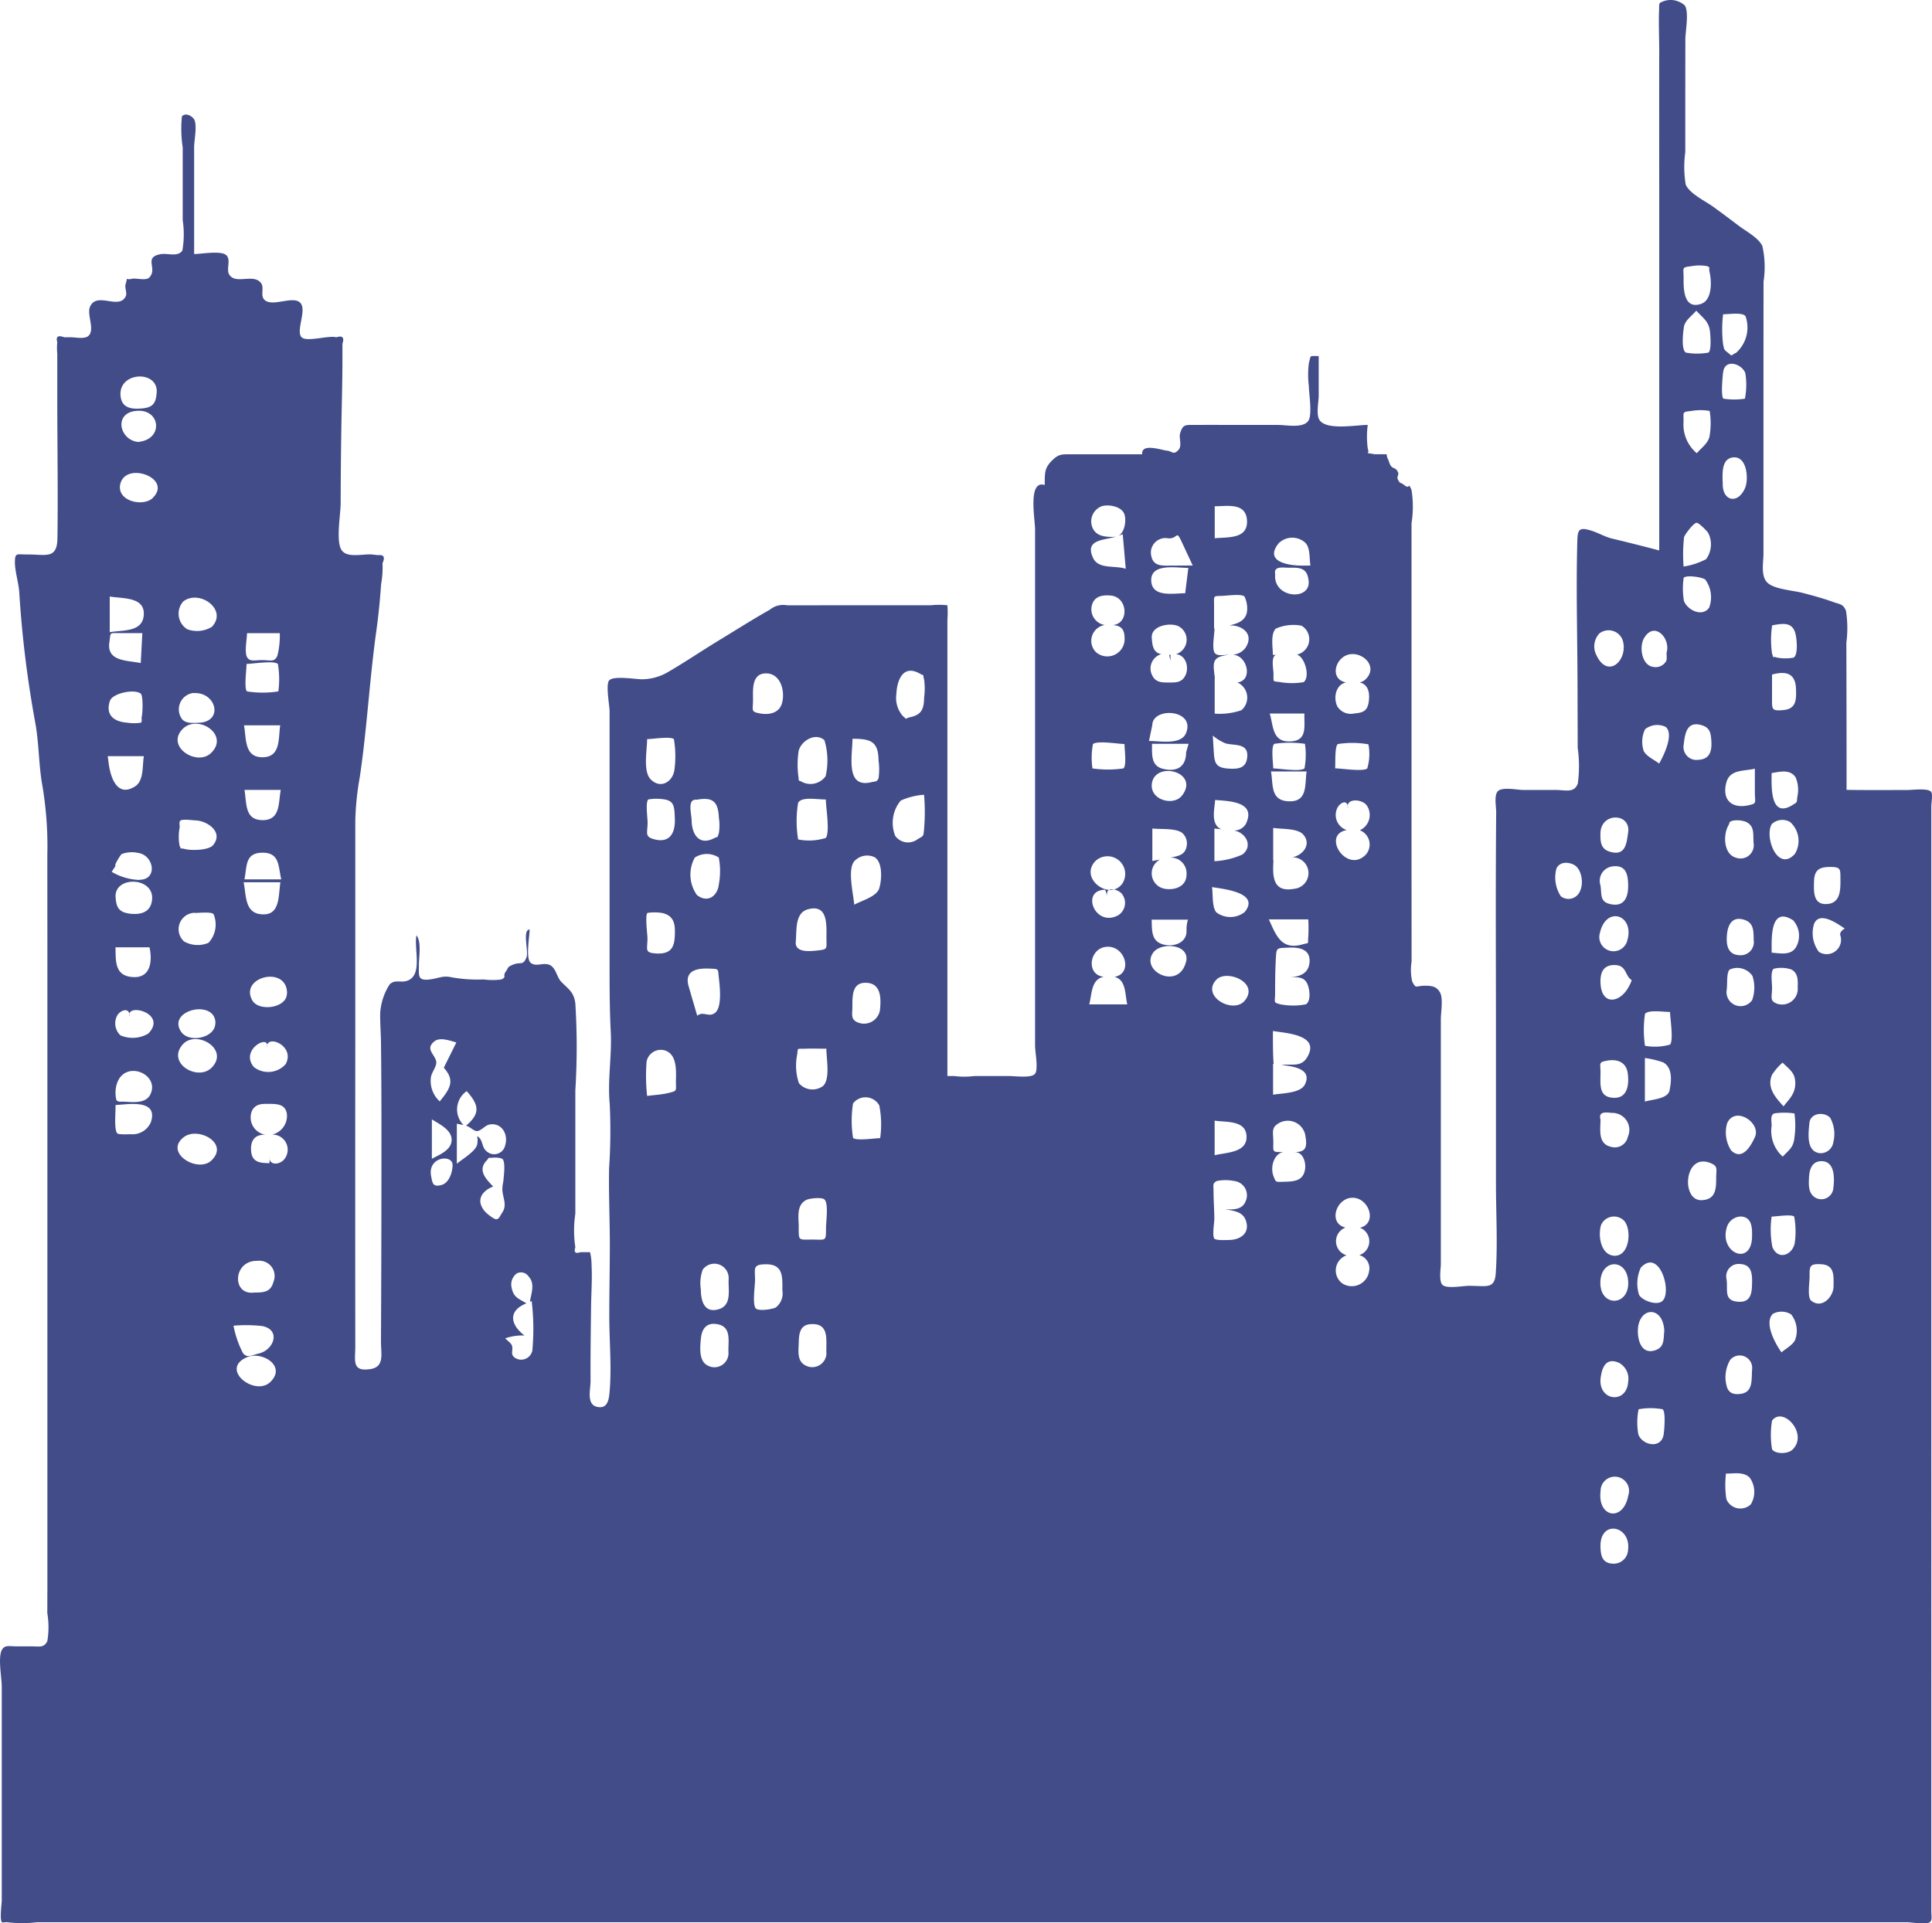 <svg viewBox="0 0 148.188 147.555" xmlns="http://www.w3.org/2000/svg"><g fill="#414c89"><path d="M141.635 60.599q0-5.652-.016-11.3a8.524 8.524 0 00-.027-2.433c-.216-.541-.483-.5-.969-.675-.769-.282-1.553-.491-2.344-.7-.692-.183-2.114-.276-2.664-.742-.594-.5-.357-1.548-.354-2.244v-9.192q0-5.849.005-11.7a7.394 7.394 0 00-.089-2.734c-.311-.656-1.249-1.127-1.817-1.561q-.96-.732-1.935-1.442c-.634-.459-1.818-1.007-2.128-1.713a8.307 8.307 0 01-.033-2.484V8.971q0-2.979.006-5.957c0-.587.3-2.113-.049-2.6a1.62 1.62 0 00-1.568-.34c-.461.174-.376.128-.4.722-.042 1.035.015 2.089.013 3.126-.007 3.868 0 7.736 0 11.6V42.23c-1.229-.32-2.358-.61-3.581-.9-.574-.135-1.055-.436-1.609-.612-1-.318-1.07-.064-1.094.856-.1 3.628.009 7.273.017 10.9l.014 4.906a10 10 0 01.01 2.725c-.27.768-.954.5-1.735.5h-2.5c-.387 0-1.607-.257-1.916.115-.285.344-.107 1.153-.112 1.618-.053 5.853-.016 11.709-.017 17.562v10.893c0 2.283.139 4.623-.017 6.9-.084 1.23-.693.957-2.066.958-.441 0-1.641.234-2-.054-.32-.26-.144-1.287-.145-1.629V78.202c0-.536.2-1.621-.075-2.082s-.648-.492-1.167-.493c-.689 0-.644.274-.951-.315a3.938 3.938 0 01-.051-1.525q-.008-12.1-.005-24.2v-9.435a8.139 8.139 0 000-2.561c-.3-.7-.067.027-.555-.376-.274-.226-.341-.06-.517-.5-.047-.116.1-.316.054-.435-.192-.479-.386-.246-.6-.59-.074-.116-.177-.5-.244-.574l-.052-.267h-.944c-.882-.193-.3.146-.5-.448a6.849 6.849 0 010-1.8c-.879 0-3.1.429-3.679-.347-.308-.411-.082-1.417-.082-1.906v-3.03c-.781 0-.568-.084-.751.51a7.054 7.054 0 00-.006 1.775c0 .549.28 2.185-.029 2.666-.39.607-1.661.337-2.292.334h-3.164c-1.055 0-2.109-.01-3.164 0-.819 0-1.015-.078-1.228.661-.1.351.183.949-.138 1.274-.4.4-.437.078-.868.038-.409-.038-1.986-.614-1.9.278H82.25c-.774 0-1.012-.035-1.485.409-.653.615-.631.973-.631 1.949-1.317-.418-.743 2.626-.742 3.392v39.629c0 .471.263 1.8 0 2.145-.275.356-1.463.177-2.067.177h-2.581a6.115 6.115 0 01-1.555 0h-.522v-35a7.345 7.345 0 000-1.117 5.789 5.789 0 00-1.277 0h-8.266c-.918 0-1.837.007-2.756 0a1.618 1.618 0 00-1.326.344c-1.306.733-2.6 1.561-3.9 2.349s-2.568 1.652-3.884 2.417a3.981 3.981 0 01-1.963.566c-.453.022-2.218-.306-2.572.09-.275.308.033 1.964.033 2.341v19.448c0 1.717 0 3.427.089 5.141.1 1.831-.253 3.716-.08 5.533a42.6 42.6 0 01-.046 4.961c-.038 1.935.054 3.869.057 5.8 0 1.852-.043 3.7-.042 5.557 0 1.92.193 3.935.019 5.845-.052.564-.158 1.255-.915 1.115-.885-.164-.539-1.308-.542-1.983-.009-1.922.015-3.844.041-5.766.014-1.031.093-2.094.036-3.125a4.054 4.054 0 00-.117-1h-.736q-.579.2-.391-.375a8.636 8.636 0 010-2.574V83.66a53.8 53.8 0 000-6.682c-.112-.867-.511-1.076-1.071-1.645-.346-.352-.385-.955-.791-1.24-.492-.346-1.174.157-1.587-.249-.36-.353-.057-2.069-.057-2.531-.58.02-.062 1.694-.24 2.132-.279.689-.429.309-1.055.573-.447.189-.3.2-.547.543s.116.374-.327.584a5.014 5.014 0 01-1.349 0 11.382 11.382 0 01-2.474-.166c-.691-.153-.976.084-1.676.167-.954.113-.821-.29-.826-1.128 0-.577.213-1.769-.187-2.256-.2 1.075.518 3.1-.741 3.493-.483.153-.883-.121-1.3.252a4.525 4.525 0 00-.739 2.243c-.012.746.052 1.506.061 2.253.045 3.893.036 7.787.032 11.681q-.005 5.615-.033 11.229c-.006.948.3 1.961-.822 2.128-1.428.212-1.148-.642-1.149-1.719q-.01-11.572 0-23.144V62.967a21.83 21.83 0 01.349-3.368c.547-3.685.742-7.425 1.256-11.125.17-1.221.293-2.433.376-3.662a7 7 0 00.106-1.6q.323-.7-.344-.619l-.479-.054c-.69-.054-1.938.312-2.338-.373-.42-.72-.044-2.747-.046-3.589q.004-3.311.067-6.621c.021-1.069.047-2.138.06-3.207q.009-.705.007-1.411v-.964q.246-.73-.472-.494c-.548-.177-2.257.384-2.654 0-.482-.468.424-2.091-.106-2.647-.55-.577-2.106.337-2.733-.215-.37-.326 0-.934-.278-1.3-.585-.766-1.938.146-2.44-.654-.259-.413.177-1.173-.254-1.509s-1.908-.065-2.438-.065v-8.223c0-.484.277-1.779-.037-2.165-.164-.2-.6-.489-.9-.175a9.7 9.7 0 00.062 2.4v5.568a7.337 7.337 0 01-.027 2.328c-.343.513-1.135.188-1.634.272-1.4.236-.23 1.087-.9 1.794-.262.275-1.027.022-1.33.1-.578.142-.28-.256-.489.406-.088.279.136.686.007.944-.524 1.052-2.181-.369-2.724.764-.283.591.334 1.657-.067 2.195-.273.366-1.009.179-1.415.178h-.509q-.718-.265-.534.369a4.575 4.575 0 000 .889V30.4c0 3.628.062 7.261.013 10.888-.022 1.65-.9 1.239-2.326 1.251-.793.007-.918-.149-.936.536-.02.715.291 1.635.334 2.381A83.881 83.881 0 002.71 55.473c.292 1.62.252 3.263.557 4.9a27.981 27.981 0 01.363 5.222q.005 5.554.005 11.111v44.646c0 .806-.006 1.611-.006 2.417a6.376 6.376 0 010 2.144c-.256.523-.607.4-1.151.4-.391 0-.781-.007-1.171 0-.587 0-.956-.139-1.172.287-.3.6 0 2.12 0 2.8v16.389c0 .246-.171 1.511.011 1.686.055.053.314-.02.387 0a9.873 9.873 0 002.338 0H146.24c.339 0 1.487.2 1.777 0 .208-.143.118-.506.118-.842V61.859c0-.225.121-.9 0-1.089-.205-.328-1.405-.159-1.857-.159-1.543 0-3.096.016-4.643-.012zM8.417 45.766c.981.17 2.654.014 2.613 1.353-.043 1.4-1.585 1.206-2.613 1.384zm-.026 3.5c.114-.774-.035-.694.769-.694h1.757l-.121 2.3c-1.039-.219-2.636-.106-2.405-1.606zm.045 4.5c.195-.573 1.843-.933 2.354-.554.2.151.157 1.455.084 1.77-.044.19.052.363-.066.463a3.312 3.312 0 01-1.054 0c-1.001-.071-1.695-.579-1.319-1.684zm-.1 4.814l-.072-.564h2.771c-.127.712.013 1.87-.662 2.309-1.427.919-1.906-.773-2.038-1.75zm3.243 27.5a1.53 1.53 0 01-1.567.937c-.146.007-.92.046-1.017-.064-.27-.305-.108-1.738-.135-2.174.932-.042 3.289-.491 2.72 1.295zm-.111-13.4c.255 1.172.042 2.521-1.532 2.252-1.153-.2-1.054-1.3-1.075-2.252zm-2.6-3.81c-.156-1.762 3.234-1.612 2.758.383-.194.813-.957.93-1.685.842-.783-.105-1.025-.444-1.07-1.234zm.038 14.5c.464-2.215 3.451-1.006 2.612.624-.348.676-1.315.567-1.971.53-.3-.017-.478.051-.619-.126a2.378 2.378 0 01-.019-1.04zm2.486-4.083a2.362 2.362 0 01-2.155.146 1.259 1.259 0 01-.2-1.6c.327-.4.937-.526.9.16-.318-1.092 2.921-.269 1.459 1.282zm-.7-11.776a4.5 4.5 0 01-2.125-.623l.3-.46c-.159 0 .392-.857.459-.9a2.222 2.222 0 011.261-.092c1.222.169 1.539 2.062.111 2.062zm1.04-29.32c-.736.736-2.837.263-2.5-1.08.441-1.73 3.994-.429 2.503 1.067zm-1.082-4.28c-1.452-.085-1.964-2.167-.28-2.378 1.94-.255 2.216 2.149.286 2.365zm1.364-3.774c-.055.895-.369 1.151-1.23 1.207-.785.051-1.46-.076-1.54-.994-.151-1.838 2.891-1.984 2.777-.226zm4.5 48.363c.009 1.135-2.017 1.556-2.626.653-1.107-1.669 2.622-2.535 2.637-.665zm-.3-20.755c-1.067 1.092-3.5-.432-2.234-1.786 1.141-1.222 3.618.368 2.247 1.774zm.128 7.095c-.32.4-1.669.429-2.154.3-.528-.138-.213.131-.414-.252a3.707 3.707 0 010-1.366c.036-.209-.071-.467.069-.567.186-.132.938-.019 1.181-.009.849.028 2.143.875 1.331 1.882zm-2.283-18.7c1.254-.949 3.445.647 2.185 1.958a2.192 2.192 0 01-1.871.184 1.406 1.406 0 01-.301-2.155zm.806 7.034c1.752-.082 2.285 2.209.387 2.275-.391.014-.952.084-1.271-.253a1.266 1.266 0 01.896-2.035zm.068 16.869c.342 0 1.277-.106 1.447.09a2.066 2.066 0 01-.385 2.2 2.128 2.128 0 01-1.873-.1 1.261 1.261 0 01.824-2.203zm1.309 18.966c-1.042 1.048-3.707-.569-2.143-1.766 1.071-.826 3.469.439 2.155 1.752zm.034-7.141c-1.041 1.149-3.514-.269-2.279-1.717 1.012-1.185 3.575.291 2.291 1.704zm5.729-5.625c-.016 1.1-2.15 1.392-2.655.506-1.015-1.817 2.695-2.724 2.667-.519zm-.47-15.64c-.193 1-.008 2.319-1.392 2.319-1.4 0-1.211-1.31-1.392-2.319zm.038 6.863h-2.824c.206-1.007.025-2.048 1.4-2.045 1.323.004 1.186 1.063 1.423 2.045zm-2.628-18.89h2.514a6.157 6.157 0 01-.187 1.746c-.242.5-.488.323-1.181.323-.566 0-.938.143-1.146-.238s0-1.382 0-1.831zm-.032 2.36c.475 0 2.052-.274 2.4 0a6.863 6.863 0 01.035 2.109 7.669 7.669 0 01-2.4 0c-.245-.192-.036-1.725-.036-2.109zm2.579 4.713c-.155 1.034.054 2.463-1.388 2.448-1.38-.014-1.2-1.44-1.389-2.448zm.015 12.041c-.17 1.08.007 2.675-1.588 2.439-1.164-.173-1.028-1.508-1.235-2.439zm-.751 38.319c-1.174 1.188-3.951-.958-1.818-1.879 1.142-.493 3.045.651 1.817 1.879zm-2.845-4.3a11.117 11.117 0 012.215.03c1.445.3.872 1.827-.256 2.1-.613.148-.9.375-1.231-.02a7.728 7.728 0 01-.729-2.112zm1.609-2.545c-1.775.258-1.665-2.488.233-2.429a1.168 1.168 0 011.225 1.6c-.205.785-.716.831-1.458.831zm2.25-10.181c-.391.4-1.137.439-1.11-.245a2.3 2.3 0 01.008.5c-.819 0-1.4-.106-1.414-1.068-.012-.742.356-1.143 1.106-1.11a1.343 1.343 0 01-1.016-1.876c.3-.528.792-.495 1.321-.492.63 0 1.242.036 1.344.8a1.479 1.479 0 01-1.138 1.556 1.16 1.16 0 01.899 1.934zm.145-7.344a1.792 1.792 0 01-2.44.23c-1.117-1.323 1.225-2.591 1.016-1.517-.113-1.034 2.186-.157 1.423 1.286zm12.8 7.794c-.03.627-.321 1.334-.843 1.478-.692.191-.7-.165-.8-.646-.322-1.561 1.728-1.739 1.638-.833zm-1.59-.525v-3.03c.569.366 1.547.807 1.516 1.609-.036.77-.946 1.107-1.521 1.42zm.915-6.988c.922 1.014.43 1.661-.312 2.58a2.113 2.113 0 01-.672-1.878c.064-.359.436-.8.407-1.134-.049-.569-.9-.982-.149-1.59.438-.354 1.211-.049 1.689.08zm2.567 5.865c-.106.544-1.156 1.148-1.567 1.5v-3.071l.513.1a1.7 1.7 0 01.245-2.6c.927 1.044 1.083 1.695-.054 2.654.345.091.6.423.852.411.292-.015.628-.442.933-.5.92-.187 1.486.721 1.219 1.591a.861.861 0 01-1.408.473c-.429-.323-.26-.918-.745-1.178a1.42 1.42 0 01.008.619zm1.888 5.3c-.171.231-.2.435-.421.457-.2.02-.773-.474-.865-.579-.74-.844-.278-1.581.616-1.933-.494-.526-1.231-1.213-.511-1.981.329-.351-.02-.176.546-.233.179-.018.6.01.7.125.231.283.066 1.424.041 1.736a2.5 2.5 0 00-.067.656c.052.633.389 1.153-.044 1.746zm2.343 10.5a.876.876 0 01-1.224.654c-.576-.289-.2-.64-.357-1.027-.077-.186-.366-.383-.507-.531a3.912 3.912 0 011.481-.217c-1.1-.839-1.28-1.9.145-2.469-.566-.355-.98-.441-1.125-1.168a1.057 1.057 0 01.379-1.123.694.694 0 01.9.212c.533.571.223 1.26.116 1.96l.135-.059a17.953 17.953 0 01.054 3.762zm10.92-40.867c.066 1.108-.324 2.034-1.635 1.658-.689-.2-.452-.475-.452-1.279 0-.365-.175-1.521.051-1.761a3.6 3.6 0 01.98-.036c.998.077 1.018.488 1.056 1.418zm.007 8.813c0 1.1-.236 1.7-1.477 1.618-.87-.061-.626-.3-.626-1.166 0-.268-.2-1.749 0-1.943a3.681 3.681 0 011.149.009c.779.191.978.707.954 1.482zm-2.13-14.824c.376 0 1.8-.229 2.054 0a7.787 7.787 0 01.04 2.358c-.112.884-1.034 1.506-1.808.74-.622-.616-.286-2.239-.286-3.098zm2.211 26.182c-.017.826.149.79-.578.967-.525.128-1.1.153-1.633.227a13.951 13.951 0 01-.04-2.633 1.107 1.107 0 011.47-.837c.861.333.798 1.53.781 2.276zm1.584-21.533c1.165-.2 1.649.049 1.708 1.362a3.98 3.98 0 010 1.213c-.157.405.022.185-.388.391-1.173.587-1.688-.378-1.7-1.371-.007-.514-.363-1.677.38-1.595zm-.135 4.436a1.677 1.677 0 011.836 0 5.614 5.614 0 01.004 2.074c-.1.879-.866 1.45-1.681.8a2.7 2.7 0 01-.159-2.875zm-.483 9.85c-.338-1.207.7-1.367 1.582-1.331.785.032.663 0 .74.682.069.625.282 2.309-.309 2.732-.48.344-.9-.177-1.345.207-.001-.001-.562-1.915-.668-2.291zm3.066 28.2a1.08 1.08 0 01-1.611.917c-.675-.349-.573-1.383-.508-2.054.071-.748.42-1.268 1.271-1.109 1.151.213.785 1.389.848 2.244zm.012-5.735c-.051.828.278 2.032-.768 2.34-1.125.332-1.367-.683-1.368-1.532a3.038 3.038 0 01.148-1.509 1.1 1.1 0 011.988.699zm12.862-44.851c.039-.953.453-2.344 1.809-1.57.473.27.15-.1.322.457a5.1 5.1 0 010 1.362c-.016.809-.145 1.317-1.03 1.509-.556.12-.2.252-.606-.08a2.116 2.116 0 01-.495-1.678zm-3.366 3.421c1.346.009 1.984.163 2 1.655a4.94 4.94 0 010 1.382c-.139.29-.211.218-.6.308-1.964.449-1.4-2.078-1.4-3.345zm-4.151 1.089c.057-.821 1.248-1.641 2-.977a5.367 5.367 0 01.092 2.762 1.427 1.427 0 01-1.77.46c-.429-.23-.231.029-.334-.538a7.255 7.255 0 01.012-1.707zm2.109 3.571c0 .634.325 2.455 0 2.95a4.278 4.278 0 01-2.125.117 8.523 8.523 0 010-2.815c.271-.484 1.429-.25 2.121-.25zm-5.584-7.626c-.012-.837-.106-2.058 1.01-2.049s1.471 1.385 1.207 2.3c-.215.743-.978.91-1.71.769-.704-.132-.508-.229-.511-1.018zm2.254 45.323a1.355 1.355 0 01-.5 1.27c-.225.139-1.325.315-1.542.081-.279-.3-.059-1.729-.059-2.178 0-.9-.2-1.2.824-1.21 1.355-.009 1.278.957 1.273 2.039zm1.021-26.786c.086-.89-.086-2.213.947-2.489 1.542-.412 1.409 1.22 1.407 2.219 0 .82.126.858-.7.946-.538.057-1.735.198-1.654-.676zm2.357 31.592a1.092 1.092 0 01-1.619.915c-.665-.345-.52-1.131-.507-1.769.016-.8.155-1.412 1.069-1.4 1.322.007 1 1.325 1.054 2.254zm-2.128-9.7c-.006-.75-.2-1.714.608-2.091.239-.111 1.151-.215 1.362-.024.33.3.121 1.669.121 2.2 0 1.04 0 .877-1.044.877-1.09-.001-1.048.121-1.05-.964zm1.889-10.84a1.36 1.36 0 01-1.876-.2 4.214 4.214 0 01-.142-2.134c.1-.621-.071-.479.625-.508.539-.022 1.084 0 1.624 0-.001.784.308 2.271-.234 2.84zm4.36 4.02c-.384 0-1.83.223-2.082-.016a8.409 8.409 0 010-2.649 1.208 1.208 0 012.01.152 7.4 7.4 0 01.069 2.511zm-.017-9.83a1.242 1.242 0 01-1.816.9c-.43-.244-.3-.589-.3-1.146.006-.817-.045-1.89 1.072-1.842 1.15.045 1.136 1.225 1.041 2.086zm-.053-9.344c-.2.648-1.351.946-1.922 1.264-.072-.859-.517-2.626-.024-3.3a1.331 1.331 0 011.6-.336c.624.412.538 1.753.344 2.369zm3.441-4.592c-.066.635-.015.55-.483.817a1.214 1.214 0 01-1.732-.234 2.675 2.675 0 01.414-2.711 5 5 0 011.794-.448 15.092 15.092 0 01.005 2.573zm14.523-22.362c-.655 0-1.287-.045-1.59-.657a1.246 1.246 0 01.7-1.7c.544-.159 1.479.024 1.708.571.2.482.04 1.471-.442 1.7l.334-.117.231 2.65c-.83-.278-2.081.055-2.5-.819-.725-1.517 1.008-1.357 1.841-1.681a.9.9 0 01-.282.053zm.853 7.893a1.327 1.327 0 01-2.2.947 1.231 1.231 0 01.68-2.082 1.218 1.218 0 01-.941-1.66c.235-.581.829-.648 1.386-.6 1.339.11 1.442 2.172.165 2.264.83.057.91.524.91 1.13zm-.01 8c0 .416.18 1.661-.086 1.87a8.245 8.245 0 01-2.369 0 5.585 5.585 0 01.036-1.87c.357-.284 1.94-.004 2.419-.004zm-2.205 8.953a1.357 1.357 0 012.065 1.714c-.954 1.431-3.409-.37-2.065-1.714zm.722 2.226l.178.5c-.222-.752.7-.6 1.065-.234a1.119 1.119 0 01-.239 1.689c-1.799.973-2.906-1.953-1.004-1.953zm-1.223 8.793c.219-.789.128-1.915 1.117-2.122-1.4-.119-1.132-2.26.281-2.3 1.39-.04 1.963 2.067.539 2.31.91.219.8 1.369.982 2.113zm14.3-28.823a3.368 3.368 0 011.983-.231 1.207 1.207 0 01-.355 2.22c.6.155 1.045 1.688.523 2.111a5.308 5.308 0 01-1.793 0c-.62-.091-.512.048-.523-.655-.007-.405-.255-1.5.331-1.438a1.817 1.817 0 01-.379 0c.004-.57-.196-1.561.217-2.007zm-.039-4.2c-.121-.65.664-.467 1.1-.478.85-.02 1.361.034 1.467 1 .181 1.573-2.755 1.356-2.563-.519zm2.413 15.155c-.149 1.072.093 2.391-1.454 2.282-1.332-.094-1.1-1.29-1.277-2.282zm-2.563-.236c0-.416-.182-1.676.085-1.884a8.137 8.137 0 012.352 0 5.669 5.669 0 01-.036 1.884c-.352.281-1.921.002-2.397.002zm0 7.056V63.52c.627.1 1.873.011 2.306.51.678.78-.075 1.606-.847 1.746a1.21 1.21 0 01.163 2.413c-1.648.307-1.682-.924-1.6-2.181zm2.395-11.267c-.032 1.027.269 2.161-1.216 2.141-1.254-.016-1.168-1.223-1.443-2.141zm-6.878-15.9c.985-.008 2.388-.293 2.473 1.075.091 1.456-1.46 1.277-2.473 1.378zm-.09 18.609l-.057-1.015a3.692 3.692 0 00.987.6c.686.19 1.856-.072 1.631 1.2-.125.708-.705.765-1.323.737-1.171-.049-1.173-.489-1.234-1.522zm-4.7-1.829c.044-1.423 3.355-1.192 2.58.638-.384.908-2 .588-2.835.586.002.001.24-1.133.257-1.224zm-.041-6.718c-.037-.916 1.426-1.163 2.05-.86a1.165 1.165 0 01-.191 2.145c.79.067 1.046 1.087.687 1.7-.281.481-.686.472-1.189.475-.565 0-1.059.014-1.328-.561a1.147 1.147 0 01.7-1.616c-.499-.107-.692-.429-.727-1.283zm2.564-3.39c-.883 0-2.5.333-2.6-.9-.113-1.443 1.912-1.042 2.842-1.044zm.1 21.576c.015.906-.877 1.23-1.651 1.1a1.2 1.2 0 01-.381-2.244l-.586.114v-2.494c.633.069 1.815-.041 2.294.342a1.074 1.074 0 01.339 1.005c-.12.691-.632.766-1.277.886a1.206 1.206 0 011.268 1.29zm-.365-6.033c-.656.823-2.539.3-2.276-1.022.34-1.669 3.692-.783 2.282 1.022zm.328 12.73c-.544 2.217-3.528.733-2.521-.695.606-.851 2.858-.66 2.527.695zm.035-2.44c.083 1.033-1.1 1.387-1.946 1.058-.777-.3-.693-1.128-.724-1.847h2.787a2.37 2.37 0 00-.111.789zm-.026-13.64c0 1.036-.608 1.542-1.734 1.288-.981-.222-.875-1.085-.884-1.93h2.809zm-1.113-14.314c-.7 0-1.416.093-1.567-.78a1.115 1.115 0 011.295-1.314c.792.068.588-.714 1.053.286l.839 1.8zm3.1 24.664c.779.14 3.741.4 2.5 1.921a1.781 1.781 0 01-2.172.016c-.341-.415-.248-1.396-.327-1.937zm1.276 27.077c-.176 0-.978.046-1.1-.108-.17-.222 0-1.238 0-1.5 0-.727-.06-1.336-.06-2.105 0-.516-.094-.629.25-.814a3.375 3.375 0 011.323 0 1.1 1.1 0 01.916 1.49c-.252.722-.918.706-1.58.682.669.128 1.356.176 1.583.9.313.966-.473 1.455-1.331 1.455zm-1.076-6.5v-2.658c.9.136 2.343-.036 2.441 1.131.113 1.337-1.507 1.296-2.44 1.523zm2.322-11.879c-.874 1.091-3.407-.317-2.188-1.593.775-.812 3.304.204 2.19 1.589zm.068-13.532a1.024 1.024 0 01-.933.492c.892.12 1.537 1.164.682 1.841a5.958 5.958 0 01-2.156.517v-2.507l.523.056c-.835-.38-.511-1.528-.468-2.246 1.056.085 3.196.116 2.354 1.843zm-.012-13.539a1.312 1.312 0 01-1.072.548c1.184-.063 1.692 1.979.441 2.127a1.274 1.274 0 01.31 2.13 5.2 5.2 0 01-2.052.263v-2.74l.015.006c-.161-1.229-.242-1.637 1.1-1.777-.453 0-.951.128-1.129-.176-.207-.355 0-1.428 0-1.846l-.034.007v-1.779c0-.763-.106-.709.645-.732.373-.012 1.441-.172 1.688.05a2.1 2.1 0 01.186 1.217c-.15.676-.739.863-1.352 1 .921-.046 1.947.617 1.256 1.699zm4.806 20.854a12.584 12.584 0 010 1.34c-.068.622.137.41-.435.576-1.655.479-2.037-.725-2.591-1.915zm-.849 17.881c.47.112.651.763.611 1.19-.091.982-.814 1.041-1.6 1.056-.669.013-.636.086-.837-.445-.247-.651.009-1.661.729-1.832-.835 0-.737.019-.737-.778 0-.684-.167-1.056.325-1.376a1.368 1.368 0 012.109.769c.188.955.113 1.385-.768 1.385.061.007.126.017.17.027zm.743-7.275c-.47.763-1.229.454-1.947.564.767.087 2.387.251 1.8 1.479-.333.7-1.738.675-2.449.8v-2.362h.041c-.059-.843-.053-1.681-.053-2.526.988.167 3.701.284 2.61 2.041zm.191-7.236c-.107.814-.779 1.023-1.49 1.073.729-.029 1.222-.028 1.425.781.126.5.106 1.112-.21 1.292a5.154 5.154 0 01-1.947 0c-.575-.159-.408-.105-.408-.877 0-1.026.006-1.684.064-2.773.04-.744.135-.657.974-.7s1.733.133 1.594 1.2zm-.5-30.517c-.947.017-3.027-.233-1.872-1.694a1.481 1.481 0 012.073-.043c.382.42.281 1.186.382 1.737zm5.089 54.045a1.34 1.34 0 01-2.068 1.027 1.234 1.234 0 01.331-2.155 1.121 1.121 0 01-.084-2.127c-1.35-.326-.731-2.231.489-2.286 1.3-.059 2.007 1.956.626 2.3a1.116 1.116 0 01-.055 2.1 1.051 1.051 0 01.768 1.137zm-2.617-38.483c.033-.368-.041-1.678.208-1.869a7.14 7.14 0 012.348.022 3.915 3.915 0 01-.089 1.847c-.299.271-2.005-.004-2.461-.004zm2.337 6.632c-1.464 1.464-3.405-1.552-1.445-1.9a1.22 1.22 0 01-.7-1.737c.257-.438.808-.623.792.084-.207-.819 1.067-.746 1.434-.252a1.288 1.288 0 01-.522 1.919 1.17 1.17 0 01.447 1.882zm.007-13.472a.88.88 0 01-.461.239c.646.162.769.756.713 1.346-.073.778-.349.982-1.111 1.037a1.21 1.21 0 01-1.308-.53c-.336-.656-.122-1.7.667-1.845-1.385-.265-.784-2.148.458-2.178.975-.028 1.953 1.015 1.048 1.927zm23.347 25.53c0 .469.281 2.16 0 2.5a4.268 4.268 0 01-1.923.091 8.445 8.445 0 010-2.447c.262-.334 1.392-.148 1.929-.148zm-2-19.972a2.222 2.222 0 01.083-1.721 1.49 1.49 0 011.592-.175c.634.561-.149 2.172-.51 2.807-.359-.277-.921-.523-1.157-.916zm0-8.7c.777-1.367 2.054-.015 1.738 1.087-.033.066.061.494-.051.689a.935.935 0 01-1 .415c-.843-.127-1.078-1.508-.684-2.196zm-.247 48.289c1.427-1.544 2.422 1.849 1.663 2.549-.434.4-1.589-.041-1.8-.483a2.9 2.9 0 01.14-2.067zm-.969-33.4c-.118.823-.181 1.846-1.4 1.484-.715-.213-.735-.775-.724-1.416.031-1.632 2.342-1.571 2.127-.062zm-2.126 4.053a1.116 1.116 0 011.014-1.449c.992-.091 1.115.713 1.114 1.518 0 .843-.294 1.58-1.278 1.4-.938-.164-.728-.742-.847-1.465zm-1.544.4a.952.952 0 01-1.49.451 2.631 2.631 0 01-.337-2.133c.173-.381.641-.574 1.264-.32.663.277.831 1.388.566 2.01zm1.253-18.019a1.459 1.459 0 01.21-1.693 1.147 1.147 0 011.807.573c.398 1.471-1.135 2.938-2.014 1.128zm.26 21.244c.493-2.07 2.632-1.336 2.106.565a1.09 1.09 0 11-2.103-.557zm.038 14.356c-.183-.646.409-.556.881-.51a1.3 1.3 0 011.218 1.832 1.02 1.02 0 01-1.286.772c-1.012-.222-.825-1.271-.81-2.086zm0-3.594c0-.762-.167-.8.5-.925.816-.149 1.478.135 1.589.967.121.911-.032 1.936-1.093 1.881-1.144-.05-1.001-.996-.996-1.915zm.037 11.7a1.085 1.085 0 011.789-.327c.577.686.413 2.672-.731 2.672-1.067-.027-1.3-1.505-1.058-2.342zm-.046 4.313c.077-1.717 1.988-1.777 2.127-.064.165 2.017-2.217 2.079-2.127.068zm.009 7.5c.082-.786.356-1.715 1.4-1.264a1.383 1.383 0 01.723 1.455c-.097 1.719-2.239 1.509-2.123-.188zm2.113 13.111a1.1 1.1 0 01-1.148 1.044c-.843-.025-.957-.639-.966-1.341-.025-2.067 2.362-1.586 2.114.3zm.014-4.174c-.38 2.042-2.38 1.687-2.12-.356a1.092 1.092 0 112.12.359zm.051-39.066c-.668 1.276-2.094 1.492-2.177-.246-.036-.755.165-1.4 1.065-1.4.956 0 .775.806 1.33 1.164a2.664 2.664 0 01-.222.485zm2.668 34.352c-.167 1.156-1.628.864-1.941.022a5.143 5.143 0 01.017-1.938 5.141 5.141 0 011.841 0c.257.199.128 1.606.083 1.918zm.047-7.929c-.077.615.043 1.231-.683 1.482-.913.316-1.273-.478-1.335-1.21-.181-2.113 1.925-2.36 2.018-.269zm.4-18.441c-.138.648-1.349.68-1.89.849v-3.343a7.185 7.185 0 011.4.333c.74.404.645 1.411.492 2.161zm6.546-24.695v1.795c0 .838.194.869-.5 1.018-1.242.267-2.04-.384-1.691-1.734.27-1.034 1.306-.867 2.193-1.076zm-.089 13.152a1.007 1.007 0 01-1.07 1.163c-.944-.028-1.049-.825-.98-1.578.067-.73.383-1.431 1.311-1.145.775.239.722.897.741 1.562zm0-7.387a1.015 1.015 0 01-1.341 1.073c-.945-.244-1.027-1.685-.614-2.453.179-.333.006-.245.3-.383a1.959 1.959 0 011.039.07c.751.339.54 1.023.615 1.696zm-2.076 11.23c.075-.383-.034-1.365.236-1.579a1.406 1.406 0 011.747.492 2.888 2.888 0 01-.023 1.849 1.081 1.081 0 01-1.96-.762zm-.266-51.856c.484 0 1.512-.169 1.719.159a2.6 2.6 0 01-.727 2.8c-.466.2-.213.324-.663-.038-.335-.269-.235-.253-.329-.574a9.531 9.531 0 01-.004-2.343zm-.007 4.5c.089-1.123 1.414-.731 1.705.007a5.487 5.487 0 01-.03 1.971 5.479 5.479 0 01-1.646 0c-.218-.18-.056-1.734-.033-1.97zm-1.068 18.012c-.545.762-1.682.163-1.932-.517a5.665 5.665 0 01-.022-1.77c.193-.246 1.418-.056 1.655.128a2.272 2.272 0 01.295 2.167zm-1.959-25.265c0-.851-.177-.842.6-.937a3.487 3.487 0 011.22 0c.28.16.078.036.176.47.168.745.191 2.143-.661 2.426-1.306.437-1.345-1.093-1.335-1.959zm.029 3.7c.073-.473.65-.866.943-1.224.48.538.96.807 1.048 1.578.04.353.127 1.487-.121 1.642a4.852 4.852 0 01-1.724 0c-.367-.223-.223-1.502-.146-1.998zm-.038 7.391c.03-.848-.172-.838.61-.92a4.14 4.14 0 011.4 0 5.883 5.883 0 01-.026 2.025c-.161.509-.624.822-.963 1.219a2.859 2.859 0 01-1.021-2.326zm.045 8.76c.03-.153.718-1.1.968-1.1.155 0 .774.6.885.784a1.919 1.919 0 01-.164 2.009 5.562 5.562 0 01-1.725.565 11.914 11.914 0 01.036-2.26zm-.036 15.971c.1-.823.2-1.925 1.431-1.528.587.189.654.6.694 1.142.056.76-.068 1.451-.983 1.5a.993.993 0 01-1.142-1.114zm1.342 34.9c-1.568 0-1.294-3.736.775-2.824.536.236.382.448.381 1.117.002.87-.041 1.686-1.156 1.707zm1.658-54.923c-.008-.662-.172-2.017.852-2.068s1.144 1.691.867 2.341c-.545 1.278-1.719 1.03-1.719-.273zm2.161 78.254a1.16 1.16 0 01-1.882-.4 7.366 7.366 0 01-.028-1.955c.616.009 1.371-.168 1.833.33a1.871 1.871 0 01.076 2.025zm-1.868-17.271a.952.952 0 011.023-1.163c.985.039.952.892.932 1.631-.021.764-.193 1.328-1.07 1.265-1.143-.083-.759-.945-.886-1.733zm1.958-3.329c0 2.4-2.52 1.342-1.947-.607a1.15 1.15 0 011.067-.869c.85.02.895.814.879 1.476zm0 10.267c-.052.773.1 1.748-.9 1.866-.579.069-.835-.1-1-.443a2.619 2.619 0 01.227-2.173.956.956 0 011.674.75zm.191-17.782c-.3.655-.961 1.787-1.8.964a2.564 2.564 0 01-.306-2.074c.62-1.406 2.701.013 2.107 1.109zm1.35-39.319c.949-.174 1.646-.261 1.828.838.083.5.136 1.458-.187 1.641a3.452 3.452 0 01-1.246 0c-.531-.166-.21.172-.4-.293a7.361 7.361 0 01.006-2.187zm-.008 3.776c1.109-.3 1.8-.08 1.838 1.118.03.856.005 1.525-1 1.611-.808.07-.842-.036-.842-.751zm-.035 7.559c.641-.106 1.441-.319 1.853.348a2.461 2.461 0 01.131 1.428c-.081.507.045.412-.359.664-1.774 1.115-1.624-1.485-1.624-2.44zm.035 23.147a4.416 4.416 0 01.809-.933c.529.54.991.764.973 1.625-.017.785-.458 1.163-.9 1.731-.6-.658-1.315-1.438-.881-2.423zm-.032 10.88c.329 0 1.521-.2 1.729 0a6.189 6.189 0 01.04 2.056c-.19.889-1.263 1.328-1.708.291a6.923 6.923 0 01-.06-2.347zm0-6.934c0-.431-.121-.819.185-.978a5.193 5.193 0 011.567 0 6.641 6.641 0 010 1.824c-.066.785-.407.961-.9 1.488a2.63 2.63 0 01-.856-2.333zm1.625 24.792c-.407.409-1.4.343-1.592-.009a6.585 6.585 0 010-2.194c.831-1.127 2.792.995 1.588 2.204zm.193-8.432c-.172.418-.731.7-1.061.991-.479-.662-1.354-2.262-.667-2.951a1.393 1.393 0 011.412.043 2.026 2.026 0 01.312 1.919zm.184-26.978a1.2 1.2 0 01-1.582 1.22c-.594-.216-.388-.5-.388-1.226 0-.419-.135-1.238.124-1.452a2.4 2.4 0 011.375.06c.522.299.486.862.467 1.399zm-2-2.7c0-.965-.161-3.645 1.649-2.478a1.777 1.777 0 01.262 1.982c-.375.748-1.222.555-1.915.499zm1.789-7.581c-1.315 1.455-2.363-1.263-1.789-2.271a1.184 1.184 0 011.416-.168 1.932 1.932 0 01.369 2.442zm1.457 2.261c0-.906.267-1.243 1.188-1.252.879-.008.837.144.841.945s.016 1.857-1.062 1.9c-.985.047-.986-.868-.967-1.593zm-.352 18.4c.069-.793 1.149-.9 1.6-.4a2.589 2.589 0 01.236 1.873.984.984 0 01-1.06.833c-1.052-.152-.842-1.582-.776-2.306zm1.852 12.53c0 .787-.9 1.772-1.722 1.084-.3-.247-.115-1.4-.115-1.846 0-.763-.03-1 .908-.94 1.02.072.936.883.929 1.703zm-.027-7.449a.922.922 0 01-1.38.631c-.529-.322-.5-.96-.476-1.5.022-.575.18-1.274.936-1.29 1.112-.022 1.023 1.442.92 2.159zm.547-19.488a1.1 1.1 0 01-1.644 1.268 2.4 2.4 0 01-.376-2.121c.389-1.024 1.718-.1 2.363.335-.198.106-.407.308-.343.519z"/><path d="M89.779 50.236h-.106l.106.455z"/></g></svg>